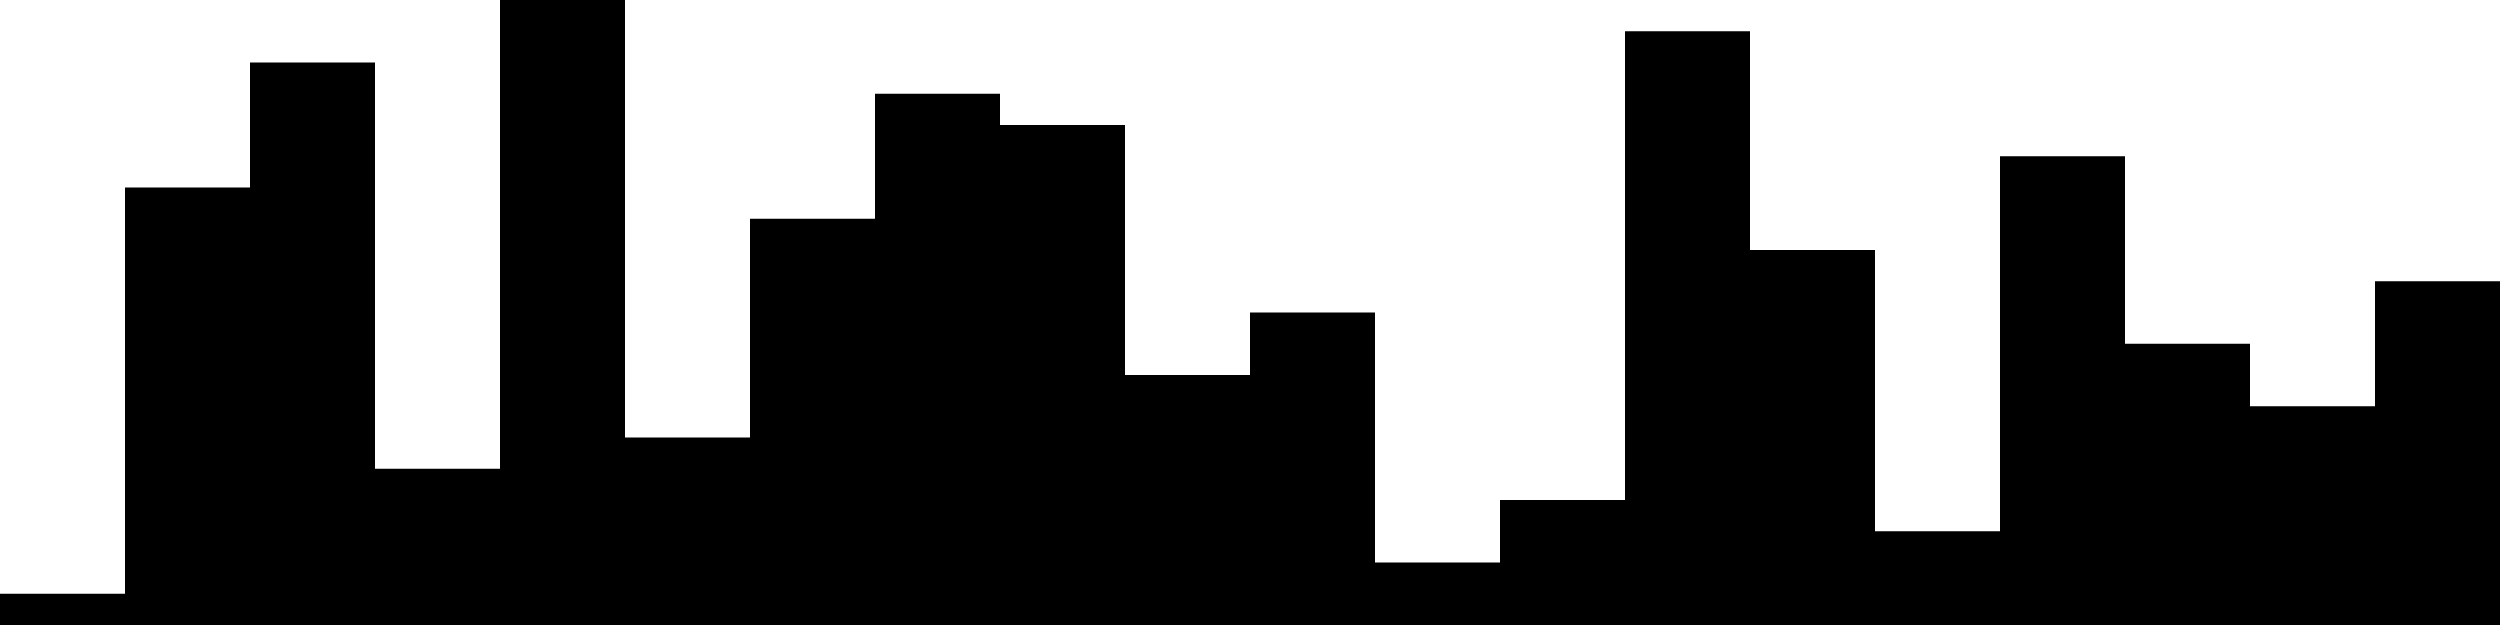 
<svg xmlns="http://www.w3.org/2000/svg" width="800" height="200">
<style>
rect {
    fill: black;
}
@media (prefers-color-scheme: dark) {
    rect {
        fill: white;
    }
}
</style>
<rect width="40" height="10" x="0" y="190" />
<rect width="40" height="140" x="40" y="60" />
<rect width="40" height="180" x="80" y="20" />
<rect width="40" height="50" x="120" y="150" />
<rect width="40" height="200" x="160" y="0" />
<rect width="40" height="60" x="200" y="140" />
<rect width="40" height="130" x="240" y="70" />
<rect width="40" height="170" x="280" y="30" />
<rect width="40" height="160" x="320" y="40" />
<rect width="40" height="80" x="360" y="120" />
<rect width="40" height="100" x="400" y="100" />
<rect width="40" height="20" x="440" y="180" />
<rect width="40" height="40" x="480" y="160" />
<rect width="40" height="190" x="520" y="10" />
<rect width="40" height="120" x="560" y="80" />
<rect width="40" height="30" x="600" y="170" />
<rect width="40" height="150" x="640" y="50" />
<rect width="40" height="90" x="680" y="110" />
<rect width="40" height="70" x="720" y="130" />
<rect width="40" height="110" x="760" y="90" />
</svg>

